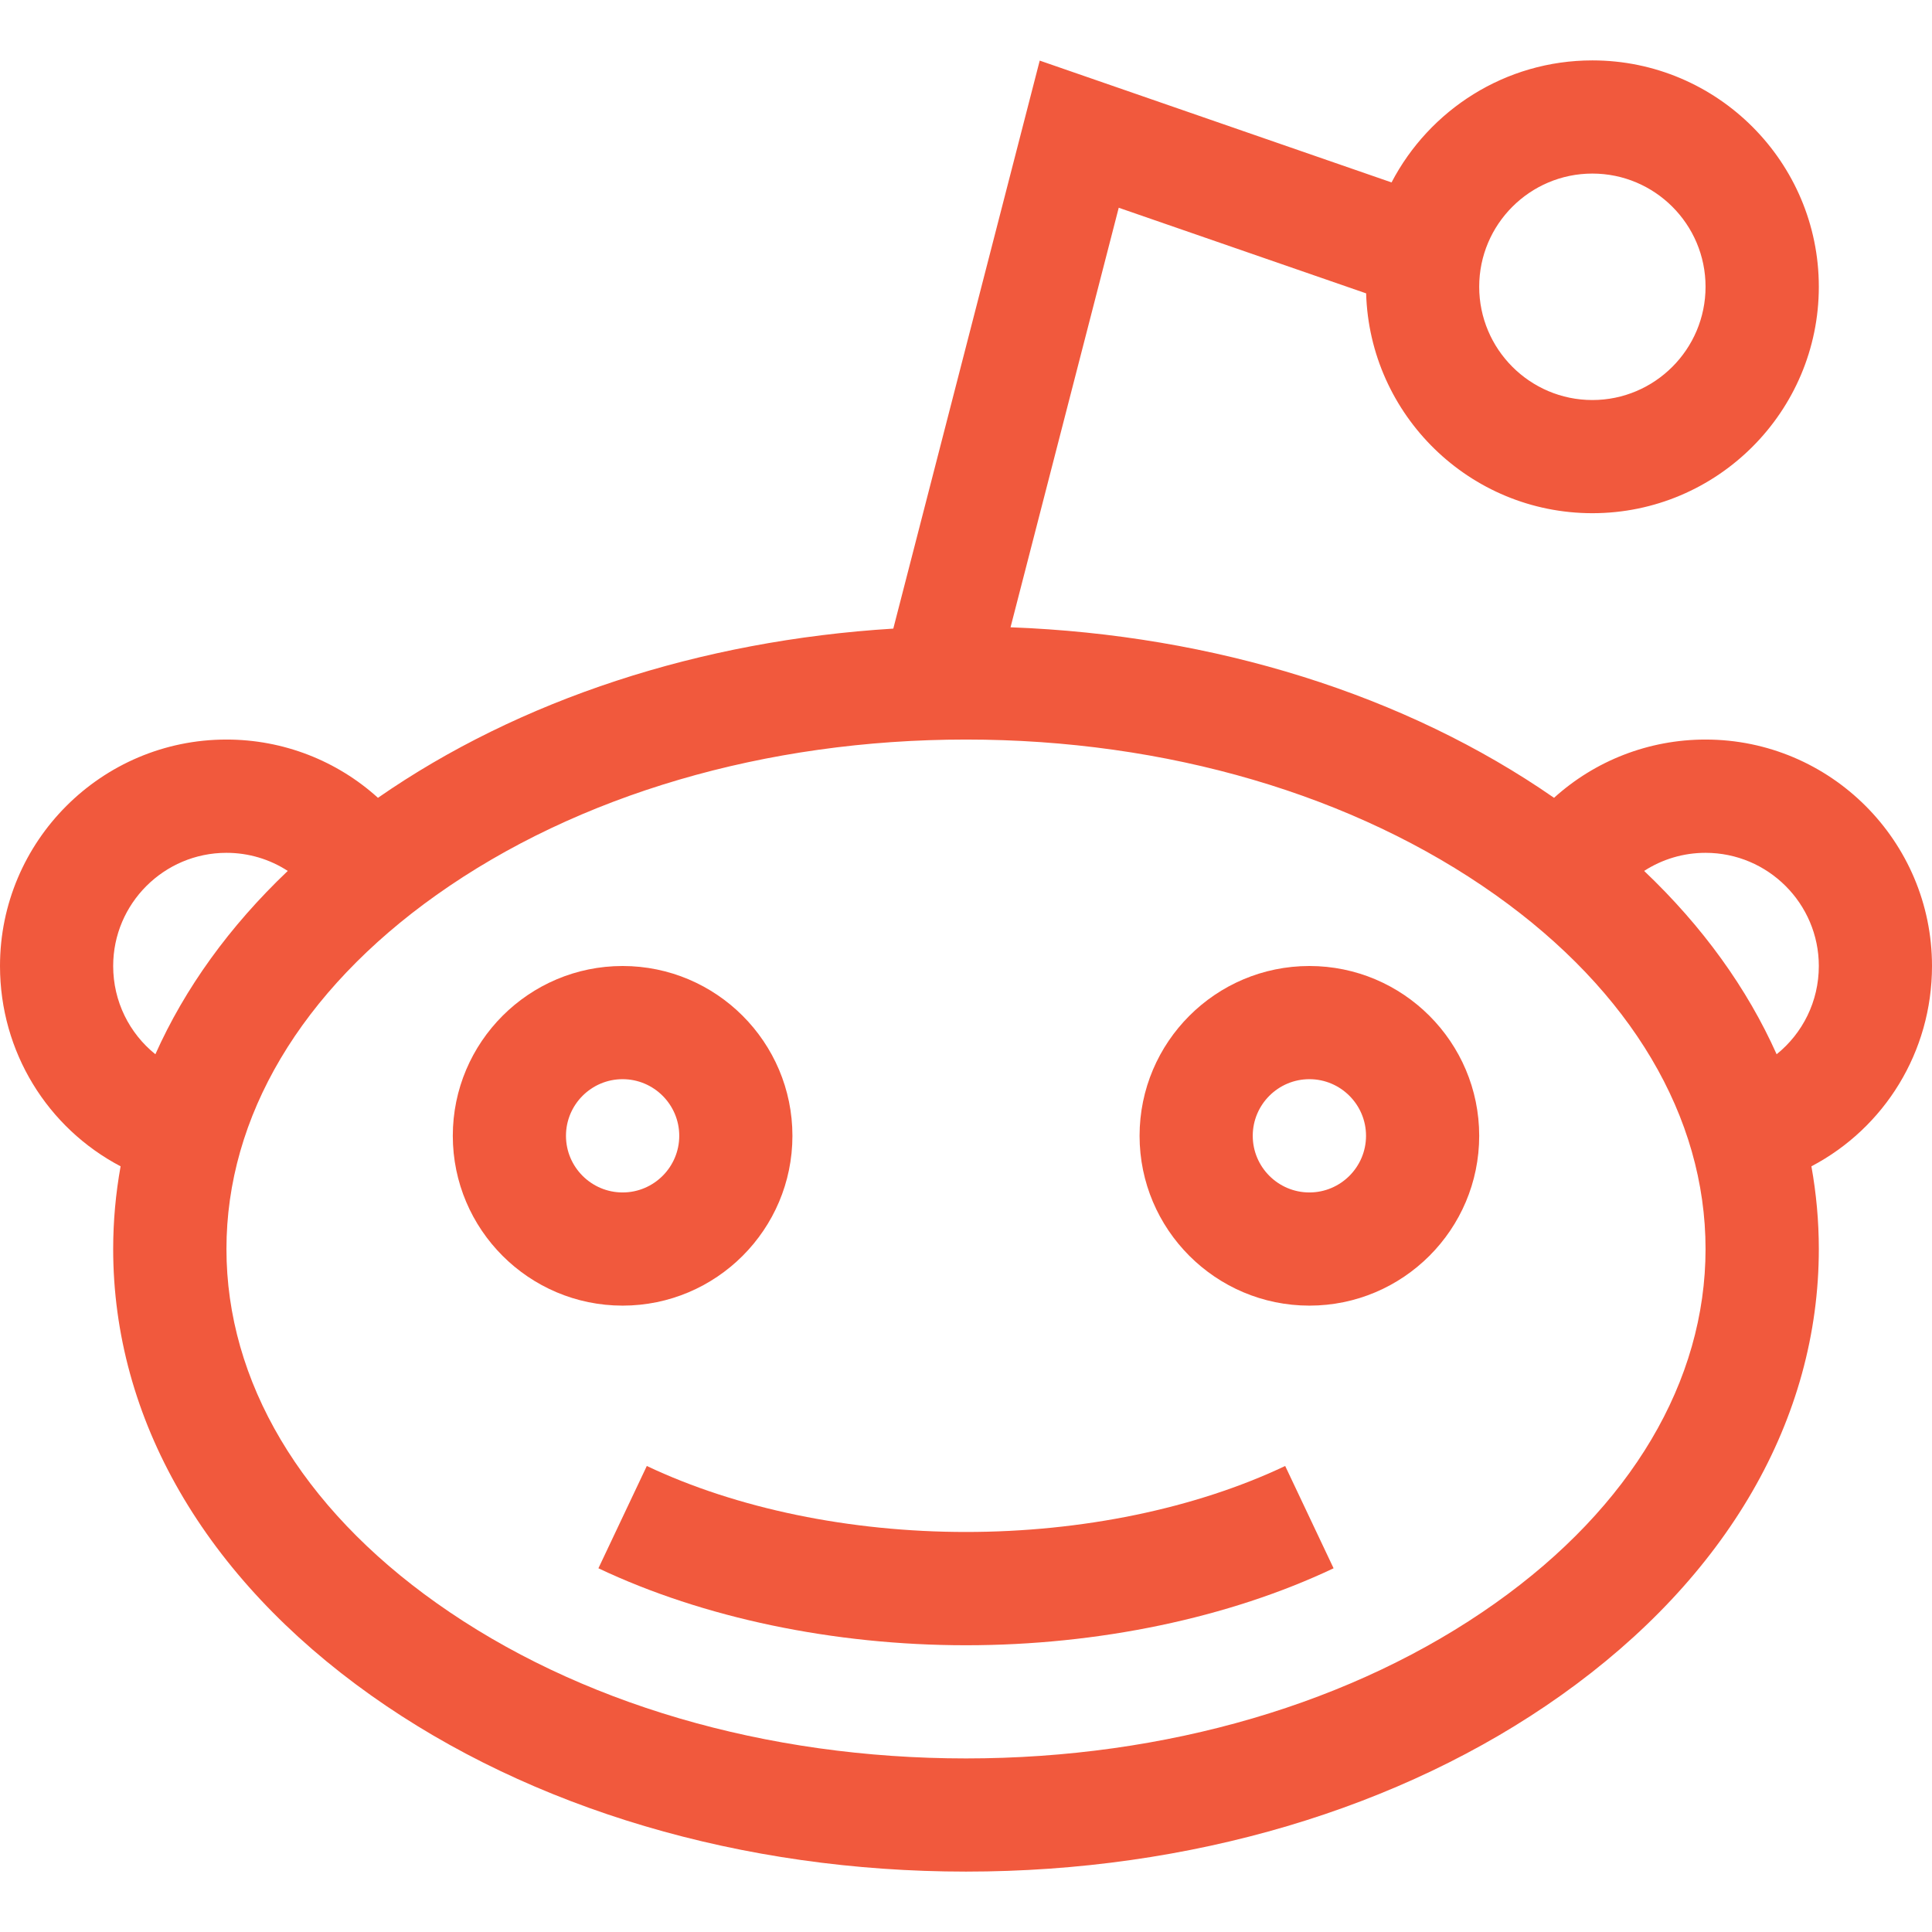 <svg width="19" height="19" viewBox="0 0 19 19" fill="none" xmlns="http://www.w3.org/2000/svg">
<g clip-path="url(#clip0_439_490)">
<path d="M5.885 15.423C6.915 15.911 8.199 16.18 9.5 16.18C10.802 16.18 12.085 15.911 13.115 15.423L12.639 14.417C11.755 14.836 10.64 15.066 9.5 15.066C8.36 15.066 7.245 14.836 6.361 14.417L5.885 15.423Z" fill="#F1593D"/>
<path d="M1.186 11.47C1.138 11.737 1.113 12.009 1.113 12.283C1.113 13.954 2.014 15.513 3.649 16.673C5.224 17.791 7.302 18.406 9.5 18.406C11.698 18.406 13.776 17.791 15.351 16.673C16.986 15.513 17.887 13.954 17.887 12.283C17.887 12.009 17.862 11.737 17.814 11.47C18.532 11.093 19 10.345 19 9.5C19 8.272 18.001 7.273 16.773 7.273C16.214 7.273 15.686 7.481 15.283 7.846C13.822 6.832 11.942 6.244 9.938 6.169L11.002 2.043L13.435 2.885C13.47 4.083 14.454 5.047 15.66 5.047C16.888 5.047 17.887 4.048 17.887 2.82C17.887 1.593 16.888 0.594 15.66 0.594C14.803 0.594 14.057 1.081 13.685 1.794L10.225 0.596L8.785 6.182C6.885 6.299 5.11 6.879 3.717 7.846C3.314 7.481 2.786 7.273 2.227 7.273C0.999 7.273 0 8.272 0 9.5C0 10.345 0.468 11.093 1.186 11.47ZM15.66 1.707C16.274 1.707 16.773 2.206 16.773 2.82C16.773 3.434 16.274 3.934 15.66 3.934C15.046 3.934 14.547 3.434 14.547 2.82C14.547 2.206 15.046 1.707 15.66 1.707ZM17.887 9.5C17.887 9.848 17.728 10.162 17.472 10.368C17.182 9.719 16.744 9.111 16.169 8.565C16.347 8.45 16.555 8.387 16.773 8.387C17.387 8.387 17.887 8.886 17.887 9.5ZM9.5 7.273C11.469 7.273 13.319 7.816 14.707 8.801C16.04 9.747 16.773 10.983 16.773 12.283C16.773 13.583 16.04 14.82 14.707 15.765C13.319 16.75 11.469 17.293 9.5 17.293C7.531 17.293 5.681 16.75 4.293 15.765C2.96 14.82 2.227 13.583 2.227 12.283C2.227 10.983 2.96 9.747 4.293 8.801C5.681 7.816 7.531 7.273 9.5 7.273ZM2.227 8.387C2.445 8.387 2.653 8.45 2.83 8.565C2.256 9.111 1.818 9.719 1.528 10.368C1.272 10.162 1.113 9.848 1.113 9.5C1.113 8.886 1.613 8.387 2.227 8.387Z" fill="#F1593D"/>
<path d="M6.123 12.84C7.044 12.84 7.793 12.091 7.793 11.17C7.793 10.249 7.044 9.5 6.123 9.5C5.202 9.5 4.453 10.249 4.453 11.17C4.453 12.091 5.202 12.84 6.123 12.84ZM6.123 10.613C6.43 10.613 6.68 10.863 6.68 11.17C6.68 11.477 6.43 11.727 6.123 11.727C5.816 11.727 5.566 11.477 5.566 11.17C5.566 10.863 5.816 10.613 6.123 10.613Z" fill="#F1593D"/>
<path d="M12.877 12.84C13.798 12.84 14.547 12.091 14.547 11.17C14.547 10.249 13.798 9.5 12.877 9.5C11.956 9.5 11.207 10.249 11.207 11.17C11.207 12.091 11.956 12.84 12.877 12.84ZM12.877 10.613C13.184 10.613 13.434 10.863 13.434 11.17C13.434 11.477 13.184 11.727 12.877 11.727C12.57 11.727 12.32 11.477 12.32 11.17C12.32 10.863 12.57 10.613 12.877 10.613Z" fill="#F1593D"/>
</g>
<defs>
<clipPath id="clip0_439_490">
<rect width="19" height="19" fill="white"/>
</clipPath>
</defs>
</svg>
